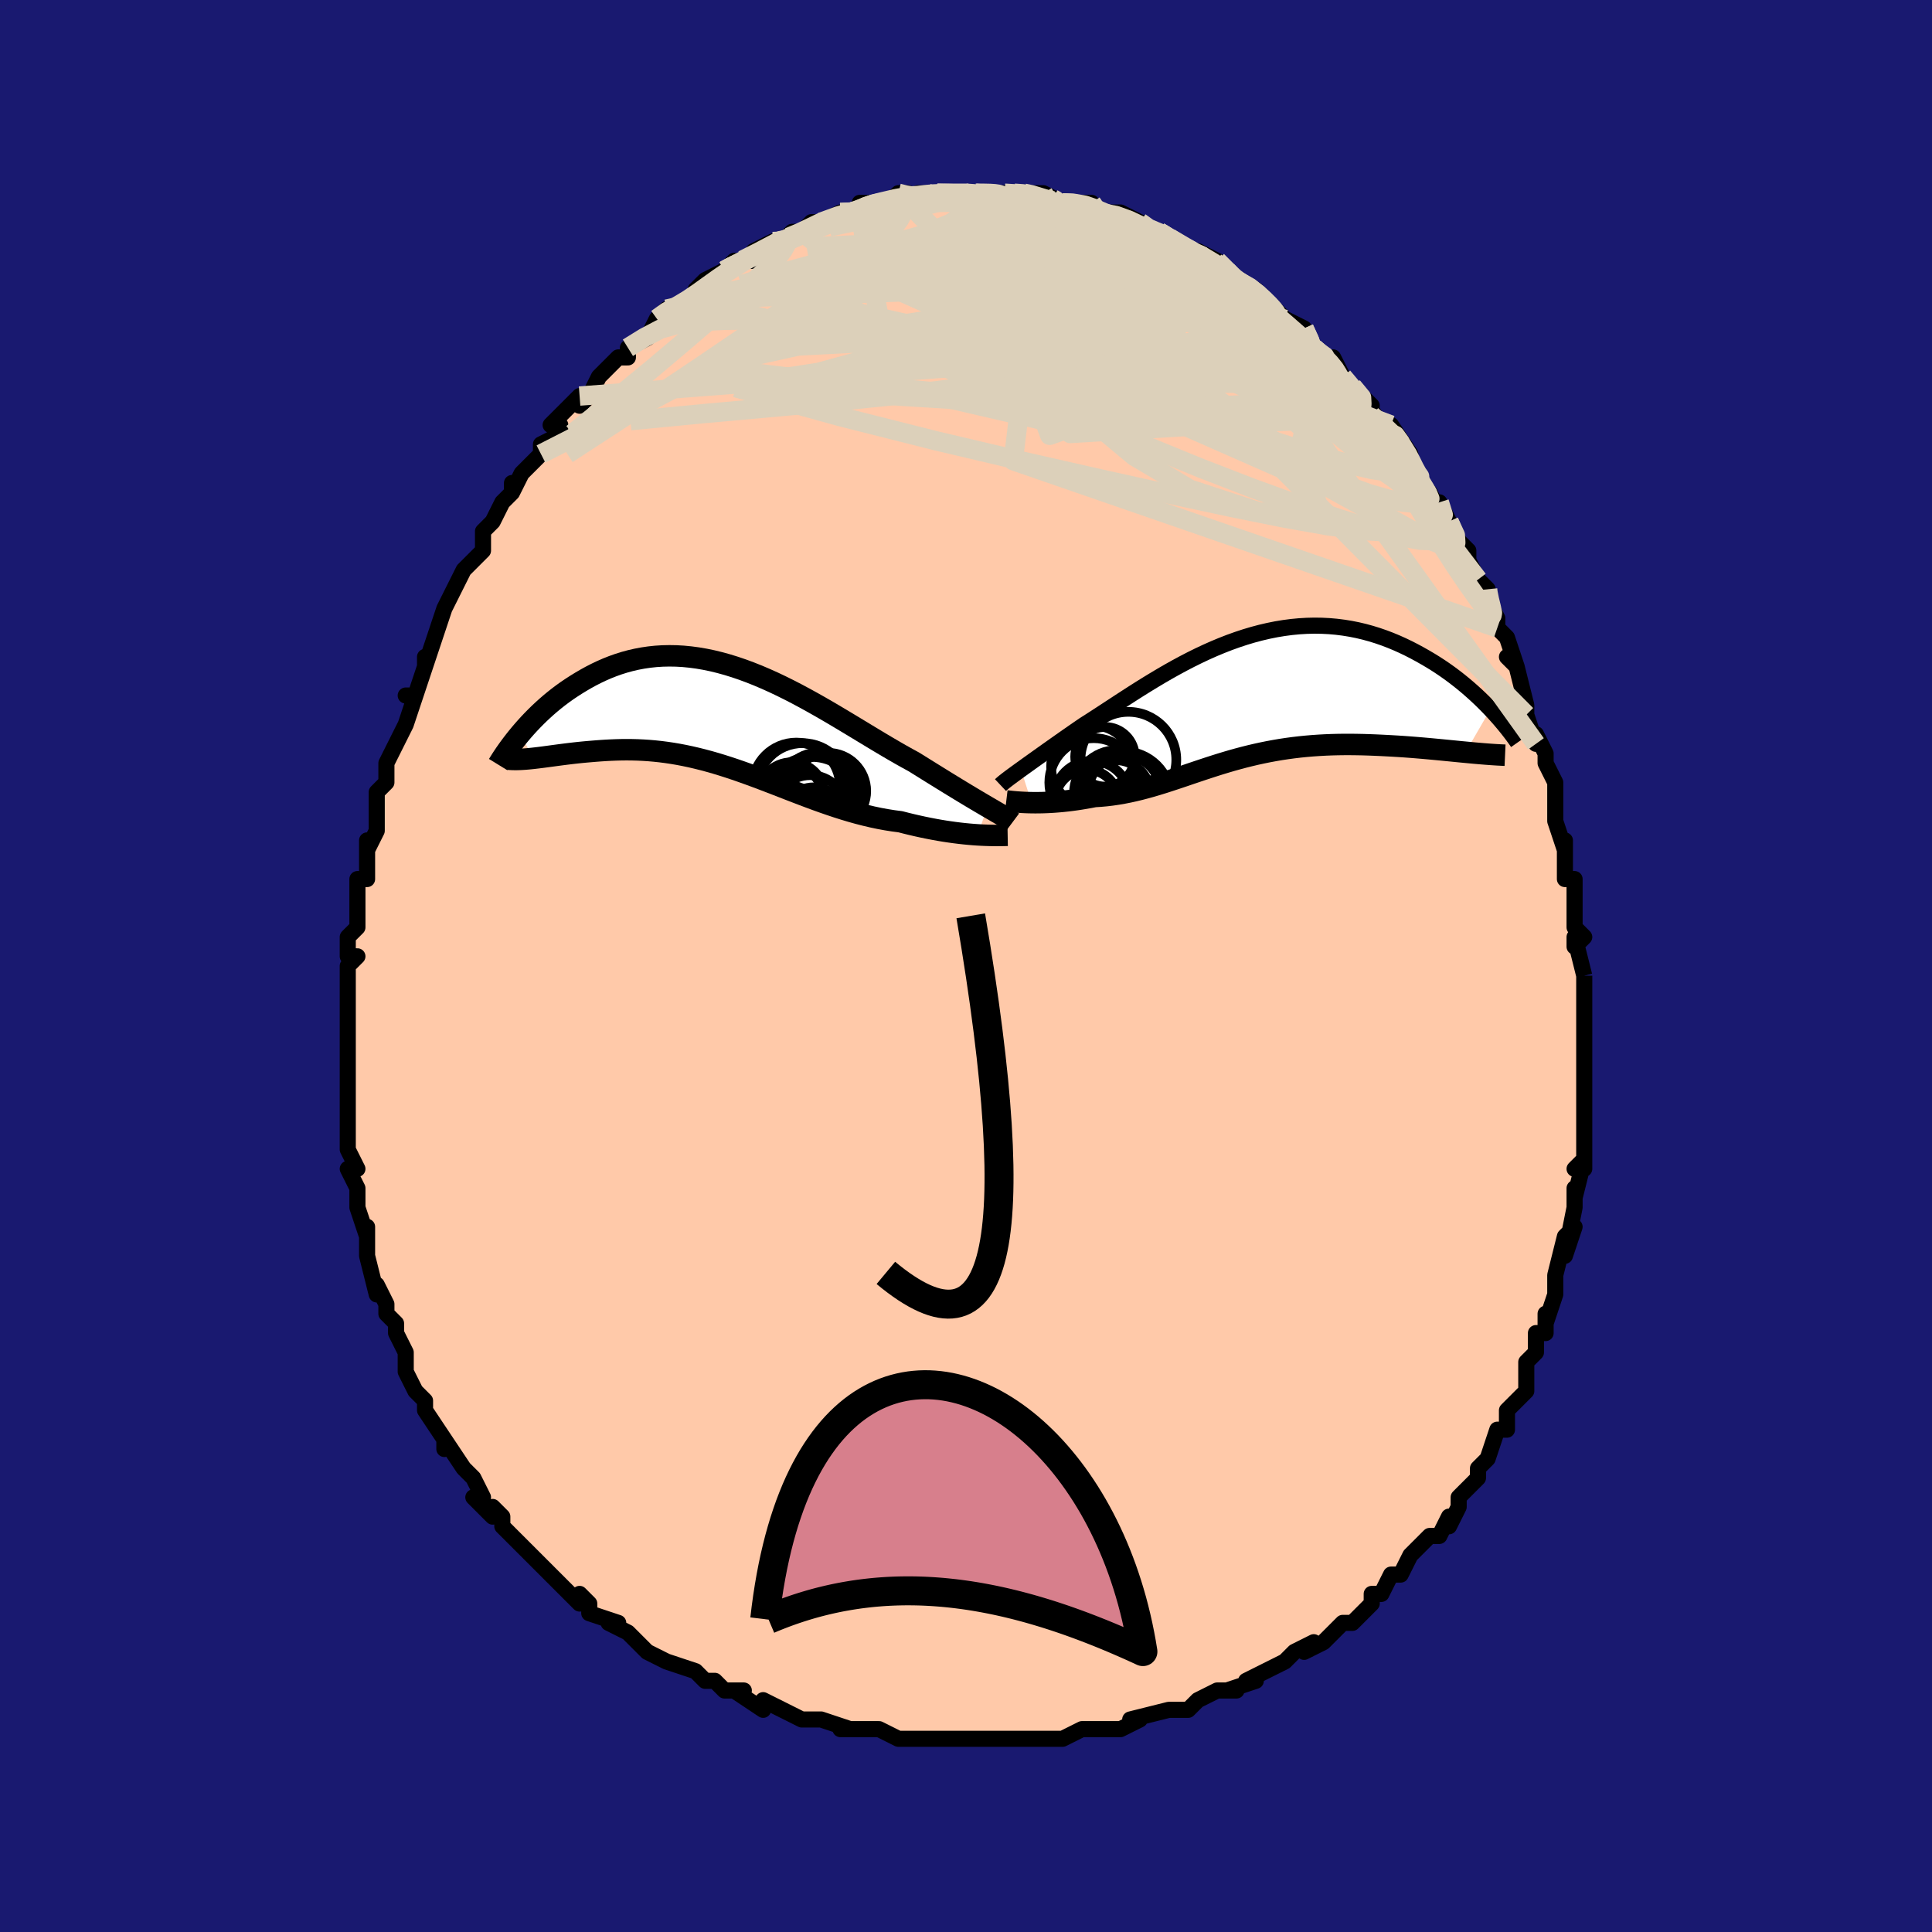 <svg viewBox="-100 -100 200 200" xmlns="http://www.w3.org/2000/svg" width="400" height="400" id="face-svg"><defs><clipPath id="leftEyeClipPath"><polyline points="26.86,9.397,26.469,9.167,26.057,8.925,25.627,8.67,25.178,8.402,24.711,8.122,24.228,7.83,23.729,7.527,23.214,7.212,22.685,6.887,22.142,6.552,21.586,6.208,21.017,5.855,20.437,5.494,19.846,5.125,19.244,4.75,18.568,4.381,17.876,3.994,17.171,3.588,16.453,3.168,15.723,2.734,14.981,2.288,14.229,1.833,13.467,1.372,12.696,0.906,11.918,0.438,11.133,-0.03,10.342,-0.495,9.546,-0.955,8.745,-1.407,7.942,-1.85,7.136,-2.281,6.329,-2.698,5.522,-3.099,4.715,-3.482,3.909,-3.845,3.106,-4.187,2.305,-4.506,1.509,-4.801,0.717,-5.071,-0.069,-5.314,-0.849,-5.53,-1.623,-5.718,-2.388,-5.877,-3.145,-6.007,-3.893,-6.107,-4.631,-6.179,-5.358,-6.221,-6.075,-6.233,-6.78,-6.218,-7.474,-6.174,-8.154,-6.102,-8.822,-6.004,-9.477,-5.88,-10.117,-5.732,-10.744,-5.561,-11.356,-5.368,-11.954,-5.155,-12.537,-4.923,-13.105,-4.674,-13.658,-4.411,-14.196,-4.135,-14.719,-3.847,-15.226,-3.551,-15.719,-3.249,-16.196,-2.942,-16.66,-2.63,-17.111,-2.308,-17.549,-1.979,-17.974,-1.644,-18.386,-1.304,-18.785,-0.959,-19.171,-0.61,-19.544,-0.26,-19.904,0.093,-20.251,0.445,-20.585,0.797,-20.906,1.148,-21.214,1.497,-21.509,1.843,-20.153,4.375,-19.828,4.338,-19.491,4.297,-19.143,4.253,-18.784,4.205,-18.413,4.155,-18.032,4.104,-17.64,4.051,-17.236,3.998,-16.823,3.945,-16.399,3.893,-15.965,3.842,-15.521,3.793,-15.068,3.747,-14.605,3.704,-14.132,3.664,-13.646,3.624,-13.149,3.587,-12.639,3.554,-12.119,3.527,-11.588,3.506,-11.047,3.492,-10.496,3.487,-9.935,3.492,-9.364,3.507,-8.785,3.534,-8.198,3.572,-7.602,3.624,-6.998,3.688,-6.387,3.767,-5.769,3.859,-5.144,3.965,-4.512,4.086,-3.874,4.221,-3.231,4.37,-2.581,4.533,-1.926,4.709,-1.266,4.898,-0.601,5.1,0.069,5.314,0.744,5.539,1.423,5.774,2.106,6.018,2.794,6.27,3.485,6.529,4.18,6.794,4.879,7.063,5.581,7.336,6.286,7.61,6.995,7.884,7.707,8.156,8.421,8.425,9.138,8.69,9.858,8.948,10.58,9.198,11.303,9.439,12.029,9.669,12.755,9.886,13.483,10.089,14.211,10.276,14.939,10.447,15.666,10.6,16.392,10.734,17.115,10.849,17.836,10.943,18.431,11.095,19.021,11.239,19.606,11.374,20.183,11.5,20.754,11.617,21.316,11.725,21.869,11.825,22.412,11.915,22.945,11.995,23.465,12.067,23.972,12.13,24.465,12.185,24.943,12.231,25.404,12.27,25.847,12.301"></polyline></clipPath><clipPath id="rightEyeClipPath"><polyline points="-23.635,7.625,-23.313,7.393,-22.972,7.148,-22.613,6.891,-22.238,6.623,-21.845,6.343,-21.436,6.052,-21.012,5.75,-20.572,5.439,-20.118,5.117,-19.649,4.787,-19.166,4.448,-18.67,4.102,-18.161,3.748,-17.639,3.388,-17.105,3.022,-16.528,2.655,-15.932,2.271,-15.319,1.872,-14.689,1.46,-14.042,1.036,-13.38,0.603,-12.702,0.163,-12.009,-0.283,-11.303,-0.731,-10.583,-1.179,-9.851,-1.625,-9.108,-2.068,-8.355,-2.504,-7.591,-2.931,-6.819,-3.348,-6.039,-3.752,-5.252,-4.142,-4.458,-4.515,-3.66,-4.87,-2.858,-5.204,-2.053,-5.518,-1.245,-5.808,-0.437,-6.075,0.372,-6.316,1.18,-6.531,1.986,-6.719,2.789,-6.88,3.589,-7.012,4.385,-7.116,5.175,-7.191,5.958,-7.238,6.735,-7.256,7.504,-7.245,8.264,-7.207,9.014,-7.141,9.755,-7.048,10.485,-6.93,11.203,-6.787,11.909,-6.62,12.602,-6.43,13.282,-6.22,13.949,-5.989,14.601,-5.741,15.239,-5.476,15.863,-5.197,16.471,-4.905,17.064,-4.602,17.641,-4.29,18.203,-3.972,18.75,-3.65,19.282,-3.321,19.801,-2.984,20.307,-2.639,20.8,-2.287,21.279,-1.929,21.744,-1.567,22.196,-1.201,22.633,-0.833,23.057,-0.462,23.467,-0.091,23.864,0.281,24.246,0.652,24.614,1.022,24.969,1.389,22.392,5.849,21.917,5.804,21.432,5.756,20.935,5.707,20.427,5.657,19.91,5.607,19.382,5.556,18.845,5.506,18.298,5.456,17.743,5.408,17.181,5.361,16.61,5.316,16.032,5.274,15.448,5.235,14.858,5.2,14.26,5.167,13.651,5.136,13.033,5.108,12.407,5.084,11.774,5.064,11.134,5.051,10.489,5.044,9.84,5.044,9.187,5.052,8.531,5.069,7.874,5.095,7.215,5.131,6.556,5.176,5.897,5.232,5.24,5.298,4.584,5.375,3.93,5.463,3.278,5.561,2.63,5.671,1.985,5.79,1.344,5.92,0.707,6.059,0.074,6.208,-0.555,6.365,-1.18,6.531,-1.8,6.704,-2.415,6.884,-3.027,7.07,-3.634,7.261,-4.237,7.456,-4.837,7.654,-5.434,7.854,-6.027,8.054,-6.617,8.255,-7.206,8.454,-7.792,8.649,-8.377,8.841,-8.961,9.028,-9.544,9.208,-10.127,9.38,-10.711,9.543,-11.295,9.696,-11.88,9.838,-12.466,9.967,-13.054,10.083,-13.643,10.184,-14.234,10.271,-14.827,10.341,-15.422,10.395,-16.017,10.433,-16.495,10.525,-16.969,10.609,-17.44,10.687,-17.905,10.758,-18.366,10.821,-18.82,10.877,-19.269,10.925,-19.71,10.966,-20.144,11,-20.569,11.028,-20.985,11.048,-21.39,11.062,-21.784,11.07,-22.166,11.072,-22.533,11.069"></polyline></clipPath><filter id="fuzzy"><feTurbulence id="turbulence" baseFrequency="0.05" numOctaves="3" type="noise" result="noise"></feTurbulence><feDisplacementMap in="SourceGraphic" in2="noise" scale="2"></feDisplacementMap></filter><linearGradient id="rainbowGradient" x1="0%" y1="0%" x2="100%" y2="0%"><stop offset="0%" style="stop-color: rgb(167, 133, 106);  stop-opacity: 1"></stop><stop offset="50%" style="stop-color: rgb(233, 236, 239);  stop-opacity: 1"></stop><stop offset="100%" style="stop-color: rgb(165, 42, 42);  stop-opacity: 1"></stop></linearGradient></defs><title>That&#39;s an ugly face</title><desc>CREATED BY XUAN TANG, MORE INFO AT TXSTC55.GITHUB.IO</desc><rect x="-100" y="-100" width="100%" height="100%" opacity="1" fill="rgb(25, 25, 112)"></rect><polyline id="faceContour" points="64,1,64,1,64,1,64,4,64,6,64,7,64,10,64,9,64,10,64,12,64,14,64,14,64,14,64,15,64,16,64,21,63,21,64,20,63,24,63,23,63,25,63,25,62,30,63,27,62,28,61,32,61,34,61,34,60,37,60,36,60,38,60,38,59,38,59,40,58,41,58,43,58,44,57,45,56,46,56,47,56,48,55,48,54,51,54,51,53,52,53,53,52,54,51,55,51,56,50,58,50,57,49,59,48,59,47,60,46,61,45,63,45,63,44,63,43,65,43,65,42,65,42,66,40,68,39,68,38,69,37,70,35,71,36,70,34,71,33,72,33,72,31,73,31,73,29,74,30,74,27,75,28,75,26,75,24,76,24,76,23,77,22,77,21,77,17,78,18,78,18,78,16,79,16,79,15,79,13,79,12,79,10,80,10,80,9,80,7,80,6,80,5,80,2,80,3,80,2,80,-1,80,-1,80,-2,80,-3,80,-5,80,-6,80,-7,80,-9,79,-10,79,-11,79,-13,79,-12,79,-15,78,-15,78,-17,78,-17,78,-17,78,-19,77,-21,76,-21,77,-24,75,-23,75,-25,75,-25,75,-26,74,-27,74,-28,73,-31,72,-31,72,-31,72,-33,71,-34,70,-35,69,-37,68,-37,68,-36,68,-39,67,-39,66,-40,65,-40,66,-42,64,-43,63,-44,62,-45,61,-45,61,-46,60,-46,60,-48,58,-48,57,-49,56,-49,57,-51,55,-50,55,-51,53,-52,52,-52,52,-54,49,-54,50,-54,49,-56,46,-56,46,-56,45,-57,44,-57,44,-57,44,-58,42,-58,40,-59,38,-59,38,-59,37,-60,36,-60,35,-61,33,-61,34,-62,30,-62,30,-62,28,-62,27,-62,28,-63,25,-63,24,-63,23,-64,21,-63,21,-64,19,-64,17,-64,17,-64,16,-64,13,-64,13,-64,11,-64,10,-64,10,-64,9,-64,7,-64,5,-64,5,-64,2,-64,2,-64,0,-63,-1,-64,-1,-64,-3,-63,-4,-63,-4,-63,-7,-63,-9,-62,-9,-62,-10,-62,-12,-62,-13,-62,-12,-61,-14,-61,-18,-61,-18,-60,-19,-60,-20,-60,-20,-60,-21,-59,-23,-59,-23,-58,-25,-57,-28,-58,-28,-57,-28,-56,-31,-56,-32,-56,-32,-56,-31,-55,-34,-55,-34,-54,-37,-54,-37,-52,-41,-52,-41,-52,-41,-51,-42,-51,-42,-50,-43,-50,-45,-49,-46,-48,-48,-47,-49,-47,-50,-47,-49,-46,-51,-45,-52,-44,-53,-44,-54,-42,-55,-42,-56,-43,-56,-40,-59,-40,-58,-39,-59,-38,-61,-38,-61,-37,-62,-36,-63,-35,-63,-35,-64,-35,-64,-33,-65,-32,-67,-32,-67,-31,-68,-30,-68,-29,-69,-28,-69,-28,-70,-27,-71,-25,-72,-25,-72,-25,-72,-24,-73,-22,-73,-22,-74,-20,-75,-19,-75,-19,-75,-18,-76,-17,-76,-17,-76,-16,-77,-15,-77,-13,-78,-11,-78,-11,-78,-11,-79,-10,-79,-8,-79,-8,-79,-7,-80,-6,-80,-6,-79,-5,-80,-4,-80,-4,-80,-3,-80,0,-80,0,-80,1,-80,2,-80,3,-80,3,-80,4,-80,5,-80,6,-80,6,-80,8,-80,10,-79,10,-79,11,-79,13,-79,13,-79,13,-78,14,-78,16,-78,16,-78,18,-77,19,-76,20,-76,20,-76,20,-76,22,-75,21,-75,23,-74,24,-74,26,-73,27,-72,28,-71,28,-71,28,-71,28,-71,30,-70,30,-70,32,-68,32,-68,33,-67,33,-67,35,-66,36,-64,36,-64,36,-64,38,-62,38,-63,39,-61,40,-60,42,-58,41,-59,43,-56,42,-57,44,-55,44,-56,46,-53,46,-53,46,-52,46,-52,47,-50,48,-49,49,-47,49,-48,50,-46,50,-46,51,-44,52,-43,52,-42,53,-40,54,-39,54,-39,54,-38,55,-36,55,-35,56,-34,57,-31,56,-32,56,-32,57,-31,58,-27,58,-26,59,-23,59,-24,60,-22,60,-21,61,-19,61,-18,61,-18,61,-16,61,-15,61,-15,62,-12,62,-13,62,-9,63,-9,63,-8,63,-6,63,-4,64,-3,63,-2,63,-3,64,1,64,1" fill="#ffc9a9" stroke="black" stroke-width="1.667" stroke-linejoin="round" filter="url(#fuzzy)"></polyline><g transform="translate(29.325 -27.977)"><polyline id="rightCountour" points="-23.635,7.625,-23.313,7.393,-22.972,7.148,-22.613,6.891,-22.238,6.623,-21.845,6.343,-21.436,6.052,-21.012,5.75,-20.572,5.439,-20.118,5.117,-19.649,4.787,-19.166,4.448,-18.67,4.102,-18.161,3.748,-17.639,3.388,-17.105,3.022,-16.528,2.655,-15.932,2.271,-15.319,1.872,-14.689,1.46,-14.042,1.036,-13.38,0.603,-12.702,0.163,-12.009,-0.283,-11.303,-0.731,-10.583,-1.179,-9.851,-1.625,-9.108,-2.068,-8.355,-2.504,-7.591,-2.931,-6.819,-3.348,-6.039,-3.752,-5.252,-4.142,-4.458,-4.515,-3.66,-4.87,-2.858,-5.204,-2.053,-5.518,-1.245,-5.808,-0.437,-6.075,0.372,-6.316,1.18,-6.531,1.986,-6.719,2.789,-6.88,3.589,-7.012,4.385,-7.116,5.175,-7.191,5.958,-7.238,6.735,-7.256,7.504,-7.245,8.264,-7.207,9.014,-7.141,9.755,-7.048,10.485,-6.93,11.203,-6.787,11.909,-6.62,12.602,-6.43,13.282,-6.22,13.949,-5.989,14.601,-5.741,15.239,-5.476,15.863,-5.197,16.471,-4.905,17.064,-4.602,17.641,-4.29,18.203,-3.972,18.75,-3.65,19.282,-3.321,19.801,-2.984,20.307,-2.639,20.8,-2.287,21.279,-1.929,21.744,-1.567,22.196,-1.201,22.633,-0.833,23.057,-0.462,23.467,-0.091,23.864,0.281,24.246,0.652,24.614,1.022,24.969,1.389,22.392,5.849,21.917,5.804,21.432,5.756,20.935,5.707,20.427,5.657,19.91,5.607,19.382,5.556,18.845,5.506,18.298,5.456,17.743,5.408,17.181,5.361,16.61,5.316,16.032,5.274,15.448,5.235,14.858,5.2,14.26,5.167,13.651,5.136,13.033,5.108,12.407,5.084,11.774,5.064,11.134,5.051,10.489,5.044,9.84,5.044,9.187,5.052,8.531,5.069,7.874,5.095,7.215,5.131,6.556,5.176,5.897,5.232,5.24,5.298,4.584,5.375,3.93,5.463,3.278,5.561,2.63,5.671,1.985,5.79,1.344,5.92,0.707,6.059,0.074,6.208,-0.555,6.365,-1.18,6.531,-1.8,6.704,-2.415,6.884,-3.027,7.07,-3.634,7.261,-4.237,7.456,-4.837,7.654,-5.434,7.854,-6.027,8.054,-6.617,8.255,-7.206,8.454,-7.792,8.649,-8.377,8.841,-8.961,9.028,-9.544,9.208,-10.127,9.38,-10.711,9.543,-11.295,9.696,-11.88,9.838,-12.466,9.967,-13.054,10.083,-13.643,10.184,-14.234,10.271,-14.827,10.341,-15.422,10.395,-16.017,10.433,-16.495,10.525,-16.969,10.609,-17.44,10.687,-17.905,10.758,-18.366,10.821,-18.82,10.877,-19.269,10.925,-19.71,10.966,-20.144,11,-20.569,11.028,-20.985,11.048,-21.39,11.062,-21.784,11.07,-22.166,11.072,-22.533,11.069" fill="white" stroke="white" stroke-width="0" stroke-linejoin="round" filter="url(#fuzzy)"></polyline></g><g transform="translate(-24.636 -25.877)"><polyline id="leftCountour" points="26.86,9.397,26.469,9.167,26.057,8.925,25.627,8.67,25.178,8.402,24.711,8.122,24.228,7.83,23.729,7.527,23.214,7.212,22.685,6.887,22.142,6.552,21.586,6.208,21.017,5.855,20.437,5.494,19.846,5.125,19.244,4.75,18.568,4.381,17.876,3.994,17.171,3.588,16.453,3.168,15.723,2.734,14.981,2.288,14.229,1.833,13.467,1.372,12.696,0.906,11.918,0.438,11.133,-0.03,10.342,-0.495,9.546,-0.955,8.745,-1.407,7.942,-1.85,7.136,-2.281,6.329,-2.698,5.522,-3.099,4.715,-3.482,3.909,-3.845,3.106,-4.187,2.305,-4.506,1.509,-4.801,0.717,-5.071,-0.069,-5.314,-0.849,-5.53,-1.623,-5.718,-2.388,-5.877,-3.145,-6.007,-3.893,-6.107,-4.631,-6.179,-5.358,-6.221,-6.075,-6.233,-6.78,-6.218,-7.474,-6.174,-8.154,-6.102,-8.822,-6.004,-9.477,-5.88,-10.117,-5.732,-10.744,-5.561,-11.356,-5.368,-11.954,-5.155,-12.537,-4.923,-13.105,-4.674,-13.658,-4.411,-14.196,-4.135,-14.719,-3.847,-15.226,-3.551,-15.719,-3.249,-16.196,-2.942,-16.66,-2.63,-17.111,-2.308,-17.549,-1.979,-17.974,-1.644,-18.386,-1.304,-18.785,-0.959,-19.171,-0.61,-19.544,-0.26,-19.904,0.093,-20.251,0.445,-20.585,0.797,-20.906,1.148,-21.214,1.497,-21.509,1.843,-20.153,4.375,-19.828,4.338,-19.491,4.297,-19.143,4.253,-18.784,4.205,-18.413,4.155,-18.032,4.104,-17.64,4.051,-17.236,3.998,-16.823,3.945,-16.399,3.893,-15.965,3.842,-15.521,3.793,-15.068,3.747,-14.605,3.704,-14.132,3.664,-13.646,3.624,-13.149,3.587,-12.639,3.554,-12.119,3.527,-11.588,3.506,-11.047,3.492,-10.496,3.487,-9.935,3.492,-9.364,3.507,-8.785,3.534,-8.198,3.572,-7.602,3.624,-6.998,3.688,-6.387,3.767,-5.769,3.859,-5.144,3.965,-4.512,4.086,-3.874,4.221,-3.231,4.37,-2.581,4.533,-1.926,4.709,-1.266,4.898,-0.601,5.1,0.069,5.314,0.744,5.539,1.423,5.774,2.106,6.018,2.794,6.27,3.485,6.529,4.18,6.794,4.879,7.063,5.581,7.336,6.286,7.61,6.995,7.884,7.707,8.156,8.421,8.425,9.138,8.69,9.858,8.948,10.58,9.198,11.303,9.439,12.029,9.669,12.755,9.886,13.483,10.089,14.211,10.276,14.939,10.447,15.666,10.6,16.392,10.734,17.115,10.849,17.836,10.943,18.431,11.095,19.021,11.239,19.606,11.374,20.183,11.5,20.754,11.617,21.316,11.725,21.869,11.825,22.412,11.915,22.945,11.995,23.465,12.067,23.972,12.13,24.465,12.185,24.943,12.231,25.404,12.27,25.847,12.301" fill="white" stroke="white" stroke-width="0" stroke-linejoin="round" filter="url(#fuzzy)"></polyline></g><g transform="translate(29.325 -27.977)"><polyline id="rightUpper" points="-25.752,9.251,-25.638,9.144,-25.502,9.025,-25.343,8.894,-25.161,8.751,-24.958,8.595,-24.734,8.427,-24.489,8.245,-24.224,8.051,-23.939,7.844,-23.635,7.625,-23.313,7.393,-22.972,7.148,-22.613,6.891,-22.238,6.623,-21.845,6.343,-21.436,6.052,-21.012,5.75,-20.572,5.439,-20.118,5.117,-19.649,4.787,-19.166,4.448,-18.67,4.102,-18.161,3.748,-17.639,3.388,-17.105,3.022,-16.528,2.655,-15.932,2.271,-15.319,1.872,-14.689,1.46,-14.042,1.036,-13.38,0.603,-12.702,0.163,-12.009,-0.283,-11.303,-0.731,-10.583,-1.179,-9.851,-1.625,-9.108,-2.068,-8.355,-2.504,-7.591,-2.931,-6.819,-3.348,-6.039,-3.752,-5.252,-4.142,-4.458,-4.515,-3.66,-4.87,-2.858,-5.204,-2.053,-5.518,-1.245,-5.808,-0.437,-6.075,0.372,-6.316,1.18,-6.531,1.986,-6.719,2.789,-6.88,3.589,-7.012,4.385,-7.116,5.175,-7.191,5.958,-7.238,6.735,-7.256,7.504,-7.245,8.264,-7.207,9.014,-7.141,9.755,-7.048,10.485,-6.93,11.203,-6.787,11.909,-6.62,12.602,-6.43,13.282,-6.22,13.949,-5.989,14.601,-5.741,15.239,-5.476,15.863,-5.197,16.471,-4.905,17.064,-4.602,17.641,-4.29,18.203,-3.972,18.75,-3.65,19.282,-3.321,19.801,-2.984,20.307,-2.639,20.8,-2.287,21.279,-1.929,21.744,-1.567,22.196,-1.201,22.633,-0.833,23.057,-0.462,23.467,-0.091,23.864,0.281,24.246,0.652,24.614,1.022,24.969,1.389,25.31,1.754,25.637,2.116,25.951,2.473,26.251,2.826,26.539,3.174,26.813,3.517,27.074,3.854,27.323,4.186,27.56,4.512,27.785,4.832" fill="none" stroke="black" stroke-width="1.667" stroke-linejoin="round" filter="url(#fuzzy)"></polyline><polyline id="rightLower" points="-25.154,10.888,-25.003,10.906,-24.822,10.926,-24.614,10.948,-24.38,10.971,-24.123,10.993,-23.843,11.014,-23.542,11.033,-23.223,11.049,-22.886,11.061,-22.533,11.069,-22.166,11.072,-21.784,11.07,-21.39,11.062,-20.985,11.048,-20.569,11.028,-20.144,11,-19.71,10.966,-19.269,10.925,-18.82,10.877,-18.366,10.821,-17.905,10.758,-17.44,10.687,-16.969,10.609,-16.495,10.525,-16.017,10.433,-15.422,10.395,-14.827,10.341,-14.234,10.271,-13.643,10.184,-13.054,10.083,-12.466,9.967,-11.88,9.838,-11.295,9.696,-10.711,9.543,-10.127,9.38,-9.544,9.208,-8.961,9.028,-8.377,8.841,-7.792,8.649,-7.206,8.454,-6.617,8.255,-6.027,8.054,-5.434,7.854,-4.837,7.654,-4.237,7.456,-3.634,7.261,-3.027,7.07,-2.415,6.884,-1.8,6.704,-1.18,6.531,-0.555,6.365,0.074,6.208,0.707,6.059,1.344,5.92,1.985,5.79,2.63,5.671,3.278,5.561,3.93,5.463,4.584,5.375,5.24,5.298,5.897,5.232,6.556,5.176,7.215,5.131,7.874,5.095,8.531,5.069,9.187,5.052,9.84,5.044,10.489,5.044,11.134,5.051,11.774,5.064,12.407,5.084,13.033,5.108,13.651,5.136,14.26,5.167,14.858,5.2,15.448,5.235,16.032,5.274,16.61,5.316,17.181,5.361,17.743,5.408,18.298,5.456,18.845,5.506,19.382,5.556,19.91,5.607,20.427,5.657,20.935,5.707,21.432,5.756,21.917,5.804,22.392,5.849,22.855,5.893,23.305,5.935,23.744,5.973,24.171,6.009,24.586,6.042,24.988,6.072,25.379,6.098,25.757,6.121,26.123,6.14,26.478,6.156" fill="none" stroke="black" stroke-width="2.222" stroke-linejoin="round" filter="url(#fuzzy)"></polyline><!--[--><circle r="4.593" cx="-16.107" cy="8.984" stroke="black" fill="none" stroke-width="1" filter="url(#fuzzy)" clip-path="url(#rightEyeClipPath)"></circle><circle r="4.284" cx="-16.231" cy="7.347" stroke="black" fill="none" stroke-width="1" filter="url(#fuzzy)" clip-path="url(#rightEyeClipPath)"></circle><circle r="4.486" cx="-13.661" cy="10.112" stroke="black" fill="none" stroke-width="1" filter="url(#fuzzy)" clip-path="url(#rightEyeClipPath)"></circle><circle r="3.288" cx="-16.823" cy="10.941" stroke="black" fill="none" stroke-width="1" filter="url(#fuzzy)" clip-path="url(#rightEyeClipPath)"></circle><circle r="4.883" cx="-13.014" cy="10.646" stroke="black" fill="none" stroke-width="1" filter="url(#fuzzy)" clip-path="url(#rightEyeClipPath)"></circle><circle r="3.908" cx="-16.298" cy="10.651" stroke="black" fill="none" stroke-width="1" filter="url(#fuzzy)" clip-path="url(#rightEyeClipPath)"></circle><circle r="4.96" cx="-12.516" cy="6.628" stroke="black" fill="none" stroke-width="1" filter="url(#fuzzy)" clip-path="url(#rightEyeClipPath)"></circle><circle r="3.084" cx="-14.939" cy="6.318" stroke="black" fill="none" stroke-width="1" filter="url(#fuzzy)" clip-path="url(#rightEyeClipPath)"></circle><circle r="3.728" cx="-12.915" cy="9.915" stroke="black" fill="none" stroke-width="1" filter="url(#fuzzy)" clip-path="url(#rightEyeClipPath)"></circle><circle r="3.667" cx="-13.859" cy="10.331" stroke="black" fill="none" stroke-width="1" filter="url(#fuzzy)" clip-path="url(#rightEyeClipPath)"></circle><!--]--></g><g transform="translate(-24.636 -25.877)"><polyline id="leftUpper" points="29.464,10.984,29.325,10.88,29.156,10.764,28.959,10.637,28.734,10.499,28.483,10.347,28.206,10.183,27.904,10.006,27.578,9.816,27.23,9.613,26.86,9.397,26.469,9.167,26.057,8.925,25.627,8.67,25.178,8.402,24.711,8.122,24.228,7.83,23.729,7.527,23.214,7.212,22.685,6.887,22.142,6.552,21.586,6.208,21.017,5.855,20.437,5.494,19.846,5.125,19.244,4.75,18.568,4.381,17.876,3.994,17.171,3.588,16.453,3.168,15.723,2.734,14.981,2.288,14.229,1.833,13.467,1.372,12.696,0.906,11.918,0.438,11.133,-0.03,10.342,-0.495,9.546,-0.955,8.745,-1.407,7.942,-1.85,7.136,-2.281,6.329,-2.698,5.522,-3.099,4.715,-3.482,3.909,-3.845,3.106,-4.187,2.305,-4.506,1.509,-4.801,0.717,-5.071,-0.069,-5.314,-0.849,-5.53,-1.623,-5.718,-2.388,-5.877,-3.145,-6.007,-3.893,-6.107,-4.631,-6.179,-5.358,-6.221,-6.075,-6.233,-6.78,-6.218,-7.474,-6.174,-8.154,-6.102,-8.822,-6.004,-9.477,-5.88,-10.117,-5.732,-10.744,-5.561,-11.356,-5.368,-11.954,-5.155,-12.537,-4.923,-13.105,-4.674,-13.658,-4.411,-14.196,-4.135,-14.719,-3.847,-15.226,-3.551,-15.719,-3.249,-16.196,-2.942,-16.66,-2.63,-17.111,-2.308,-17.549,-1.979,-17.974,-1.644,-18.386,-1.304,-18.785,-0.959,-19.171,-0.61,-19.544,-0.26,-19.904,0.093,-20.251,0.445,-20.585,0.797,-20.906,1.148,-21.214,1.497,-21.509,1.843,-21.792,2.185,-22.062,2.524,-22.32,2.857,-22.566,3.185,-22.8,3.508,-23.022,3.824,-23.233,4.134,-23.432,4.438,-23.62,4.735,-23.798,5.025" fill="none" stroke="black" stroke-width="2.222" stroke-linejoin="round" filter="url(#fuzzy)"></polyline><polyline id="leftLower" points="28.949,12.348,28.773,12.351,28.562,12.356,28.319,12.36,28.045,12.363,27.741,12.364,27.41,12.361,27.054,12.354,26.673,12.342,26.271,12.325,25.847,12.301,25.404,12.27,24.943,12.231,24.465,12.185,23.972,12.13,23.465,12.067,22.945,11.995,22.412,11.915,21.869,11.825,21.316,11.725,20.754,11.617,20.183,11.5,19.606,11.374,19.021,11.239,18.431,11.095,17.836,10.943,17.115,10.849,16.392,10.734,15.666,10.6,14.939,10.447,14.211,10.276,13.483,10.089,12.755,9.886,12.029,9.669,11.303,9.439,10.58,9.198,9.858,8.948,9.138,8.69,8.421,8.425,7.707,8.156,6.995,7.884,6.286,7.61,5.581,7.336,4.879,7.063,4.18,6.794,3.485,6.529,2.794,6.27,2.106,6.018,1.423,5.774,0.744,5.539,0.069,5.314,-0.601,5.1,-1.266,4.898,-1.926,4.709,-2.581,4.533,-3.231,4.37,-3.874,4.221,-4.512,4.086,-5.144,3.965,-5.769,3.859,-6.387,3.767,-6.998,3.688,-7.602,3.624,-8.198,3.572,-8.785,3.534,-9.364,3.507,-9.935,3.492,-10.496,3.487,-11.047,3.492,-11.588,3.506,-12.119,3.527,-12.639,3.554,-13.149,3.587,-13.646,3.624,-14.132,3.664,-14.605,3.704,-15.068,3.747,-15.521,3.793,-15.965,3.842,-16.399,3.893,-16.823,3.945,-17.236,3.998,-17.64,4.051,-18.032,4.104,-18.413,4.155,-18.784,4.205,-19.143,4.253,-19.491,4.297,-19.828,4.338,-20.153,4.375,-20.466,4.409,-20.768,4.437,-21.058,4.46,-21.336,4.478,-21.604,4.491,-21.859,4.498,-22.103,4.498,-22.337,4.493,-22.559,4.482,-22.77,4.465" fill="none" stroke="black" stroke-width="2.222" stroke-linejoin="round" filter="url(#fuzzy)"></polyline><!--[--><circle r="4.975" cx="8.682" cy="9.212" stroke="black" fill="none" stroke-width="1" filter="url(#fuzzy)" clip-path="url(#leftEyeClipPath)"></circle><circle r="3.401" cx="6.576" cy="8.191" stroke="black" fill="none" stroke-width="1" filter="url(#fuzzy)" clip-path="url(#leftEyeClipPath)"></circle><circle r="4.212" cx="9.466" cy="7.982" stroke="black" fill="none" stroke-width="1" filter="url(#fuzzy)" clip-path="url(#leftEyeClipPath)"></circle><circle r="4.751" cx="7.712" cy="7.559" stroke="black" fill="none" stroke-width="1" filter="url(#fuzzy)" clip-path="url(#leftEyeClipPath)"></circle><circle r="3.256" cx="8.873" cy="10.637" stroke="black" fill="none" stroke-width="1" filter="url(#fuzzy)" clip-path="url(#leftEyeClipPath)"></circle><circle r="3.717" cx="8.506" cy="9.838" stroke="black" fill="none" stroke-width="1" filter="url(#fuzzy)" clip-path="url(#leftEyeClipPath)"></circle><circle r="4.526" cx="7.071" cy="7.274" stroke="black" fill="none" stroke-width="1" filter="url(#fuzzy)" clip-path="url(#leftEyeClipPath)"></circle><circle r="3.952" cx="10.353" cy="7.764" stroke="black" fill="none" stroke-width="1" filter="url(#fuzzy)" clip-path="url(#leftEyeClipPath)"></circle><circle r="3.502" cx="9.85" cy="7.529" stroke="black" fill="none" stroke-width="1" filter="url(#fuzzy)" clip-path="url(#leftEyeClipPath)"></circle><circle r="3.206" cx="6.674" cy="8.459" stroke="black" fill="none" stroke-width="1" filter="url(#fuzzy)" clip-path="url(#leftEyeClipPath)"></circle><!--]--></g><g id="hairs"><!--[--><polyline points="27,-72,27.545,-71.413,27.596,-71.248,27.441,-71.237,27.184,-71.247,26.791,-71.243,26.157,-71.259,25.17,-71.362,23.754,-71.621,21.869,-72.082,19.496,-72.754,16.593,-73.64,13.081,-74.764,8.847,-76.187,3.7,-77.955" fill="none" stroke="rgb(220, 208, 186)" stroke-width="2" stroke-linejoin="round" filter="url(#fuzzy)"></polyline><polyline points="26,-73,26.87,-72.13,27.449,-71.556,27.807,-71.227,28.107,-70.997,28.444,-70.759,28.817,-70.475,29.168,-70.166,29.425,-69.876,29.531,-69.655,29.442,-69.539,29.127,-69.553,28.55,-69.709,27.685,-70.024,26.519,-70.514,25.062,-71.193,23.337,-72.064,21.342,-73.12,19.021,-74.332,16.289,-75.68,13.175,-77.196" fill="none" stroke="rgb(220, 208, 186)" stroke-width="2" stroke-linejoin="round" filter="url(#fuzzy)"></polyline><polyline points="42,-57,43.389,-55.774,44.378,-54.834,45.152,-53.866,45.704,-52.974,46.097,-52.206,46.42,-51.551,46.711,-51.024,46.925,-50.696,46.96,-50.668,46.722,-51.002,46.175,-51.704,45.342,-52.766,44.27,-54.234,43.019,-56.161" fill="none" stroke="rgb(220, 208, 186)" stroke-width="2" stroke-linejoin="round" filter="url(#fuzzy)"></polyline><polyline points="-11,-78,-10.885,-78.247,-10.392,-78.604,-9.604,-78.88,-8.733,-79.097,-7.939,-79.283,-7.297,-79.431,-6.838,-79.518,-6.58,-79.54,-6.533,-79.504,-6.699,-79.412,-7.083,-79.248,-7.725,-78.991,-8.768,-78.634,-10.457,-78.168,-12.962,-77.576" fill="none" stroke="rgb(220, 208, 186)" stroke-width="2" stroke-linejoin="round" filter="url(#fuzzy)"></polyline><polyline points="46,-52,46.866,-50.462,47.482,-49.453,47.772,-48.894,47.753,-48.676,47.467,-48.69,46.94,-48.886,46.165,-49.277,45.109,-49.914,43.718,-50.87,41.932,-52.217,39.698,-54.003,36.985,-56.236,33.797,-58.892,30.174,-61.957,26.178,-65.464,21.838,-69.476,16.998,-73.994" fill="none" stroke="rgb(220, 208, 186)" stroke-width="2" stroke-linejoin="round" filter="url(#fuzzy)"></polyline><polyline points="1,-80,1.856,-79.996,2.476,-79.982,2.954,-79.952,3.348,-79.895,3.662,-79.796,3.882,-79.635,3.987,-79.402,3.936,-79.099,3.666,-78.737,3.11,-78.331,2.208,-77.882,0.921,-77.378,-0.767,-76.806,-2.84,-76.162,-5.265,-75.458,-8.017,-74.705,-11.116,-73.892,-14.643,-72.968,-18.707,-71.862,-23.286,-70.53" fill="none" stroke="rgb(220, 208, 186)" stroke-width="2" stroke-linejoin="round" filter="url(#fuzzy)"></polyline><polyline points="28,-71,28.432,-70.725,29.032,-70.178,29.429,-69.51,29.539,-68.811,29.351,-68.127,28.877,-67.459,28.121,-66.793,27.065,-66.124,25.684,-65.459,23.959,-64.804,21.889,-64.158,19.478,-63.508,16.724,-62.847,13.614,-62.171,10.12,-61.492,6.206,-60.824,1.84,-60.18,-2.996,-59.561,-8.303,-58.962,-14.092,-58.375,-20.4,-57.792,-27.29,-57.171,-34.736,-56.451" fill="none" stroke="rgb(220, 208, 186)" stroke-width="2" stroke-linejoin="round" filter="url(#fuzzy)"></polyline><polyline points="50,-46,50.097,-45.551,50.047,-44.845,49.567,-44.291,48.555,-44.014,46.96,-44.078,44.747,-44.506,41.904,-45.281,38.439,-46.368,34.362,-47.755,29.656,-49.463,24.274,-51.545,18.147,-54.049,11.21,-56.987,3.441,-60.305,-5.154,-63.913,-14.618,-67.79" fill="none" stroke="rgb(220, 208, 186)" stroke-width="2" stroke-linejoin="round" filter="url(#fuzzy)"></polyline><polyline points="50,-46,50.66,-44.594,50.706,-43.824,50.185,-43.504,49.104,-43.653,47.41,-44.31,45.053,-45.461,42.014,-47.064,38.299,-49.103,33.915,-51.612,28.849,-54.66,23.06,-58.334,16.508,-62.715,9.183,-67.802,1.063,-73.385" fill="none" stroke="rgb(220, 208, 186)" stroke-width="2" stroke-linejoin="round" filter="url(#fuzzy)"></polyline><polyline points="-13,-78,-11.659,-78.056,-10.788,-78.253,-9.832,-78.479,-8.676,-78.667,-7.382,-78.811,-6.03,-78.92,-4.664,-78.996,-3.293,-79.037,-1.914,-79.051,-0.523,-79.049,0.877,-79.045,2.268,-79.045,3.621,-79.053,4.894,-79.066,6.048,-79.084,7.054,-79.106,7.896,-79.135,8.563,-79.173,9.03,-79.21,9.265,-79.235,9.26,-79.271,8.979,-79.429" fill="none" stroke="rgb(220, 208, 186)" stroke-width="2" stroke-linejoin="round" filter="url(#fuzzy)"></polyline><polyline points="36,-64,36.115,-63.89,36.544,-63.512,37.108,-63,37.669,-62.418,38.157,-61.809,38.511,-61.24,38.678,-60.782,38.63,-60.481,38.365,-60.354,37.894,-60.398,37.224,-60.601,36.342,-60.955,35.218,-61.459,33.815,-62.12,32.107,-62.951,30.086,-63.966,27.75,-65.178,25.1,-66.604,22.136,-68.261,18.854,-70.154,15.252,-72.277,11.334,-74.615,7.165,-77.175" fill="none" stroke="rgb(220, 208, 186)" stroke-width="2" stroke-linejoin="round" filter="url(#fuzzy)"></polyline><polyline points="-20,-75,-19.357,-75.025,-18.958,-75.13,-18.669,-75.206,-18.515,-75.169,-18.502,-74.992,-18.628,-74.651,-18.933,-74.112,-19.513,-73.332,-20.484,-72.276,-21.922,-70.913,-23.839,-69.219,-26.206,-67.172,-29.018,-64.755,-32.333,-61.955,-36.226,-58.754,-40.748,-55.117" fill="none" stroke="rgb(220, 208, 186)" stroke-width="2" stroke-linejoin="round" filter="url(#fuzzy)"></polyline><polyline points="47,-50,47.747,-49.015,48.019,-48.379,47.863,-48.063,47.343,-47.92,46.486,-47.896,45.285,-48.013,43.712,-48.326,41.726,-48.896,39.285,-49.775,36.352,-50.988,32.899,-52.534,28.915,-54.396,24.408,-56.556,19.385,-59.018,13.81,-61.817,7.571,-65.002,0.49,-68.609,-7.488,-72.606" fill="none" stroke="rgb(220, 208, 186)" stroke-width="2" stroke-linejoin="round" filter="url(#fuzzy)"></polyline><polyline points="1,-80,1.998,-79.916,3.047,-79.674,4.249,-79.288,5.671,-78.763,7.321,-78.099,9.18,-77.295,11.221,-76.359,13.404,-75.313,15.679,-74.186,17.994,-73.009,20.304,-71.799,22.573,-70.568,24.778,-69.32,26.914,-68.061,28.999,-66.801,31.054,-65.556,33.077,-64.347,35.018,-63.207,36.761,-62.194,38.114,-61.438" fill="none" stroke="rgb(220, 208, 186)" stroke-width="2" stroke-linejoin="round" filter="url(#fuzzy)"></polyline><polyline points="20,-76,20.496,-75.707,21.298,-75.179,22.252,-74.576,23.384,-73.913,24.621,-73.194,25.836,-72.455,26.919,-71.752,27.815,-71.138,28.528,-70.635,29.104,-70.231,29.589,-69.898,30.006,-69.615,30.346,-69.376,30.58,-69.192,30.683,-69.082,30.648,-69.058,30.477,-69.136,30.147,-69.346,29.58,-69.757,28.644,-70.46,27.214,-71.505,25.268,-72.786" fill="none" stroke="rgb(220, 208, 186)" stroke-width="2" stroke-linejoin="round" filter="url(#fuzzy)"></polyline><polyline points="44,-55,44.436,-54.929,44.952,-54.213,45.165,-53.627,45.122,-53.251,44.911,-53.041,44.551,-52.999,43.999,-53.184,43.194,-53.659,42.096,-54.456,40.692,-55.569,38.976,-56.981,36.928,-58.693,34.497,-60.751,31.603,-63.235,28.165,-66.234,24.146,-69.774,19.525,-73.76" fill="none" stroke="rgb(220, 208, 186)" stroke-width="2" stroke-linejoin="round" filter="url(#fuzzy)"></polyline><polyline points="-25,-72,-24.856,-72.088,-24.268,-72.412,-23.293,-72.912,-22.113,-73.51,-20.879,-74.133,-19.694,-74.723,-18.614,-75.249,-17.665,-75.703,-16.848,-76.089,-16.164,-76.415,-15.615,-76.68,-15.21,-76.877,-14.962,-76.991,-14.892,-77.006,-15.039,-76.913,-15.452,-76.706,-16.159,-76.384,-17.135,-75.948,-18.342,-75.444" fill="none" stroke="rgb(220, 208, 186)" stroke-width="2" stroke-linejoin="round" filter="url(#fuzzy)"></polyline><polyline points="40,-60,40.949,-58.854,40.985,-58.189,40.589,-57.644,39.846,-57.216,38.737,-56.891,37.197,-56.641,35.143,-56.464,32.524,-56.371,29.331,-56.373,25.583,-56.475,21.296,-56.685,16.457,-57.023,11.028,-57.506,4.96,-58.13,-1.791,-58.86,-9.254,-59.662,-17.393,-60.572,-26.043,-61.707" fill="none" stroke="rgb(220, 208, 186)" stroke-width="2" stroke-linejoin="round" filter="url(#fuzzy)"></polyline><polyline points="0,-80,0.807,-79.946,1.265,-79.776,1.332,-79.48,1.04,-79.043,0.416,-78.447,-0.541,-77.663,-1.854,-76.66,-3.558,-75.412,-5.708,-73.905,-8.376,-72.14,-11.625,-70.126,-15.491,-67.861,-19.992,-65.329,-25.166,-62.499,-31.066,-59.336,-37.674,-55.829" fill="none" stroke="rgb(220, 208, 186)" stroke-width="2" stroke-linejoin="round" filter="url(#fuzzy)"></polyline><polyline points="-3,-80,-0.927,-79.948,0.536,-79.8,1.978,-79.571,3.521,-79.277,5.158,-78.936,6.878,-78.553,8.687,-78.128,10.591,-77.65,12.584,-77.12,14.624,-76.553,16.62,-75.997,18.425,-75.519,19.868,-75.177,20.83,-74.975,21.273,-74.873" fill="none" stroke="rgb(220, 208, 186)" stroke-width="2" stroke-linejoin="round" filter="url(#fuzzy)"></polyline><polyline points="4,-80,4.995,-79.942,6.114,-79.754,7.483,-79.408,9.074,-78.917,10.776,-78.336,12.495,-77.722,14.177,-77.102,15.795,-76.481,17.342,-75.859,18.83,-75.239,20.274,-74.635,21.669,-74.065,22.974,-73.542,24.128,-73.074,25.085,-72.66,25.849,-72.288,26.504,-71.922,27.195,-71.502" fill="none" stroke="rgb(220, 208, 186)" stroke-width="2" stroke-linejoin="round" filter="url(#fuzzy)"></polyline><polyline points="39,-61,39.873,-59.962,40.141,-59.124,39.763,-58.505,38.86,-58.047,37.499,-57.724,35.673,-57.507,33.329,-57.368,30.395,-57.31,26.82,-57.354,22.584,-57.516,17.703,-57.795,12.196,-58.176,6.051,-58.649,-0.786,-59.219,-8.389,-59.91,-16.758,-60.767,-25.718,-61.847" fill="none" stroke="rgb(220, 208, 186)" stroke-width="2" stroke-linejoin="round" filter="url(#fuzzy)"></polyline><polyline points="20,-76,21.148,-75.31,21.911,-74.809,22.807,-74.322,23.765,-73.821,24.602,-73.336,25.18,-72.926,25.439,-72.648,25.396,-72.523,25.11,-72.534,24.63,-72.642,23.968,-72.814,23.086,-73.046,21.917,-73.367,20.393,-73.823,18.48,-74.448,16.186,-75.239,13.538,-76.17,10.521,-77.237,7.028,-78.494" fill="none" stroke="rgb(220, 208, 186)" stroke-width="2" stroke-linejoin="round" filter="url(#fuzzy)"></polyline><polyline points="-32,-67,-30.995,-67.72,-29.926,-68.309,-28.855,-68.945,-27.789,-69.663,-26.712,-70.438,-25.632,-71.211,-24.579,-71.93,-23.586,-72.57,-22.664,-73.134,-21.808,-73.637,-21.018,-74.09,-20.313,-74.484,-19.736,-74.801,-19.34,-75.014,-19.175,-75.103,-19.287,-75.049,-19.711,-74.833,-20.474,-74.432,-21.596,-73.842,-23.114,-73.08" fill="none" stroke="rgb(220, 208, 186)" stroke-width="2" stroke-linejoin="round" filter="url(#fuzzy)"></polyline><polyline points="6,-80,6.74,-79.851,8.251,-79.387,9.949,-78.75,11.678,-78.04,13.429,-77.273,15.203,-76.43,17.003,-75.509,18.839,-74.531,20.716,-73.531,22.62,-72.531,24.51,-71.535,26.331,-70.542,28.034,-69.565,29.585,-68.643,30.975,-67.835,32.172,-67.223,33.005,-66.94" fill="none" stroke="rgb(220, 208, 186)" stroke-width="2" stroke-linejoin="round" filter="url(#fuzzy)"></polyline><polyline points="28,-71,29.348,-70.257,30.2,-69.581,30.81,-68.946,31.212,-68.415,31.434,-67.981,31.487,-67.619,31.351,-67.327,30.993,-67.128,30.391,-67.046,29.538,-67.092,28.431,-67.258,27.052,-67.533,25.368,-67.916,23.329,-68.426,20.891,-69.093,18.029,-69.952,14.759,-71.022,11.123,-72.303,7.159,-73.795,2.874,-75.53,-1.771,-77.594" fill="none" stroke="rgb(220, 208, 186)" stroke-width="2" stroke-linejoin="round" filter="url(#fuzzy)"></polyline><polyline points="10,-79,11.175,-78.953,12.295,-78.76,13.273,-78.42,14.277,-77.999,15.4,-77.55,16.625,-77.077,17.885,-76.575,19.104,-76.053,20.221,-75.54,21.197,-75.072,22.008,-74.677,22.64,-74.372,23.075,-74.169,23.296,-74.072,23.296,-74.084,23.083,-74.204,22.668,-74.439,22.03,-74.816,21.09,-75.37" fill="none" stroke="rgb(220, 208, 186)" stroke-width="2" stroke-linejoin="round" filter="url(#fuzzy)"></polyline><polyline points="13,-79,13.265,-78.381,13.773,-78.11,14.169,-77.892,14.264,-77.597,13.931,-77.228,13.064,-76.848,11.601,-76.506,9.543,-76.209,6.929,-75.931,3.797,-75.644,0.148,-75.342,-4.058,-75.042,-8.923,-74.774,-14.72,-74.509" fill="none" stroke="rgb(220, 208, 186)" stroke-width="2" stroke-linejoin="round" filter="url(#fuzzy)"></polyline><polyline points="-25,-72,-24.52,-72.286,-23.364,-72.839,-21.908,-73.507,-20.357,-74.223,-18.816,-74.924,-17.343,-75.568,-15.961,-76.152,-14.676,-76.69,-13.486,-77.195,-12.401,-77.665,-11.445,-78.079,-10.67,-78.411,-10.2,-78.657,-10.264,-78.849" fill="none" stroke="rgb(220, 208, 186)" stroke-width="2" stroke-linejoin="round" filter="url(#fuzzy)"></polyline><polyline points="50,-46,50.21,-45.519,50.493,-44.738,50.574,-44.072,50.366,-43.652,49.824,-43.548,48.912,-43.789,47.605,-44.363,45.903,-45.238,43.812,-46.404,41.332,-47.884,38.443,-49.732,35.12,-52.002,31.345,-54.719,27.119,-57.858,22.439,-61.366,17.276,-65.227,11.545,-69.52,5.03,-74.403" fill="none" stroke="rgb(220, 208, 186)" stroke-width="2" stroke-linejoin="round" filter="url(#fuzzy)"></polyline><polyline points="54,-39,54.033,-38.675,54.181,-37.943,54.372,-37.16,54.5,-36.563,54.457,-36.316,54.163,-36.524,53.594,-37.206,52.785,-38.298,51.773,-39.735,50.547,-41.551,49.031,-43.913,47.107,-47.061,44.651,-51.21,41.596,-56.482" fill="none" stroke="rgb(220, 208, 186)" stroke-width="2" stroke-linejoin="round" filter="url(#fuzzy)"></polyline><polyline points="-25,-72,-24.85,-72.085,-24.24,-72.401,-23.232,-72.886,-22.002,-73.466,-20.694,-74.072,-19.401,-74.657,-18.176,-75.195,-17.036,-75.688,-15.975,-76.147,-14.968,-76.584,-13.988,-77.005,-13.021,-77.41,-12.08,-77.791,-11.209,-78.135,-10.468,-78.427,-9.917,-78.653,-9.589,-78.802,-9.487,-78.868,-9.593,-78.848,-9.89,-78.738,-10.398,-78.537,-11.237,-78.237,-12.686,-77.795" fill="none" stroke="rgb(220, 208, 186)" stroke-width="2" stroke-linejoin="round" filter="url(#fuzzy)"></polyline><polyline points="-35,-64,-33.266,-65.072,-31.627,-65.934,-29.759,-66.455,-27.505,-66.724,-24.849,-66.843,-21.825,-66.877,-18.466,-66.857,-14.794,-66.785,-10.838,-66.641,-6.636,-66.401,-2.222,-66.052,2.395,-65.601,7.227,-65.077,12.273,-64.521,17.488,-63.966,22.767,-63.444,27.969,-63.006,33.006,-62.774" fill="none" stroke="rgb(220, 208, 186)" stroke-width="2" stroke-linejoin="round" filter="url(#fuzzy)"></polyline><polyline points="-8,-79,-7.725,-79.214,-7.258,-79.407,-6.863,-79.405,-6.594,-79.274,-6.44,-79.062,-6.381,-78.769,-6.415,-78.378,-6.573,-77.873,-6.912,-77.243,-7.498,-76.479,-8.385,-75.574,-9.605,-74.52,-11.172,-73.308,-13.082,-71.928,-15.322,-70.368,-17.879,-68.614,-20.749,-66.649,-23.952,-64.46,-27.534,-62.028,-31.563,-59.335,-36.12,-56.355,-41.269,-53.004" fill="none" stroke="rgb(220, 208, 186)" stroke-width="2" stroke-linejoin="round" filter="url(#fuzzy)"></polyline><polyline points="46,-53,45.891,-52.794,45.655,-52.417,45.361,-51.964,44.956,-51.532,44.325,-51.249,43.367,-51.197,42.025,-51.391,40.278,-51.801,38.119,-52.395,35.543,-53.166,32.528,-54.128,29.031,-55.317,24.998,-56.77,20.375,-58.513,15.148,-60.553,9.357,-62.878,3.075,-65.49,-3.664,-68.421,-10.957,-71.676" fill="none" stroke="rgb(220, 208, 186)" stroke-width="2" stroke-linejoin="round" filter="url(#fuzzy)"></polyline><polyline points="23,-74,24.256,-73.606,25.685,-72.749,26.98,-71.763,28.089,-70.818,29.073,-69.951,30.032,-69.12,31.039,-68.265,32.113,-67.354,33.217,-66.403,34.286,-65.469,35.247,-64.631,36.042,-63.955,36.633,-63.48,36.999,-63.21,37.113,-63.13,36.93,-63.249,36.437,-63.615" fill="none" stroke="rgb(220, 208, 186)" stroke-width="2" stroke-linejoin="round" filter="url(#fuzzy)"></polyline><polyline points="-31,-68,-29.908,-68.238,-28.611,-68.648,-27.117,-69.113,-25.385,-69.6,-23.413,-70.052,-21.234,-70.422,-18.871,-70.702,-16.321,-70.912,-13.575,-71.083,-10.642,-71.236,-7.563,-71.375,-4.39,-71.497,-1.177,-71.59,2.043,-71.651,5.259,-71.685,8.471,-71.709,11.674,-71.744,14.859,-71.796,18.026,-71.836,21.209,-71.785,24.501,-71.533" fill="none" stroke="rgb(220, 208, 186)" stroke-width="2" stroke-linejoin="round" filter="url(#fuzzy)"></polyline><polyline points="5,-80,5.861,-79.94,6.992,-79.708,8.41,-79.309,9.927,-78.827,11.437,-78.323,12.906,-77.809,14.33,-77.273,15.722,-76.708,17.102,-76.121,18.481,-75.527,19.854,-74.938,21.189,-74.364,22.438,-73.819,23.545,-73.331,24.465,-72.928,25.18,-72.621,25.715,-72.385,26.134,-72.173,26.522,-71.945,26.917,-71.72,27.21,-71.631" fill="none" stroke="rgb(220, 208, 186)" stroke-width="2" stroke-linejoin="round" filter="url(#fuzzy)"></polyline><polyline points="28,-71,28.516,-70.729,29.37,-70.201,30.186,-69.583,30.866,-68.978,31.398,-68.448,31.798,-68.007,32.074,-67.647,32.206,-67.373,32.156,-67.213,31.885,-67.2,31.368,-67.355,30.592,-67.68,29.55,-68.161,28.236,-68.788,26.639,-69.577,24.744,-70.567,22.516,-71.799,19.895,-73.28,16.828,-74.981,13.402,-76.878" fill="none" stroke="rgb(220, 208, 186)" stroke-width="2" stroke-linejoin="round" filter="url(#fuzzy)"></polyline><polyline points="13,-79,13.491,-78.274,14.675,-77.701,16.204,-77,17.909,-76.071,19.693,-74.952,21.485,-73.733,23.249,-72.479,24.99,-71.208,26.738,-69.908,28.517,-68.572,30.323,-67.21,32.135,-65.843,33.916,-64.493,35.622,-63.188,37.198,-61.985,38.579,-60.954,39.667,-60.165" fill="none" stroke="rgb(220, 208, 186)" stroke-width="2" stroke-linejoin="round" filter="url(#fuzzy)"></polyline><polyline points="-15,-77,-13.252,-77.64,-12.004,-77.996,-11.159,-78.295,-10.479,-78.566,-9.852,-78.783,-9.301,-78.932,-8.917,-79.005,-8.792,-78.99,-8.989,-78.867,-9.523,-78.626,-10.37,-78.277,-11.501,-77.834,-12.91,-77.295,-14.631,-76.632,-16.687,-75.818" fill="none" stroke="rgb(220, 208, 186)" stroke-width="2" stroke-linejoin="round" filter="url(#fuzzy)"></polyline><polyline points="49,-48,49.405,-46.72,49.09,-45.956,48.181,-45.39,46.623,-45.019,44.356,-44.892,41.335,-45.062,37.519,-45.561,32.877,-46.382,27.395,-47.488,21.078,-48.841,13.916,-50.425,5.868,-52.252,-3.136,-54.374,-13.103,-56.89,-23.839,-59.863" fill="none" stroke="rgb(220, 208, 186)" stroke-width="2" stroke-linejoin="round" filter="url(#fuzzy)"></polyline><polyline points="35,-66,35.57,-64.754,35.776,-64.162,35.896,-63.72,35.933,-63.281,35.823,-62.813,35.5,-62.331,34.897,-61.881,33.964,-61.517,32.675,-61.276,31.033,-61.176,29.053,-61.217,26.738,-61.387,24.069,-61.671,21.007,-62.061,17.505,-62.551,13.535,-63.137,9.093,-63.816,4.204,-64.595,-1.094,-65.51,-6.764,-66.625,-12.804,-67.994,-19.352,-69.555" fill="none" stroke="rgb(220, 208, 186)" stroke-width="2" stroke-linejoin="round" filter="url(#fuzzy)"></polyline><polyline points="28,-71,27.994,-71.006,28.092,-70.958,28.346,-70.802,28.653,-70.555,28.868,-70.278,28.882,-70.054,28.635,-69.951,28.097,-70.003,27.243,-70.214,26.023,-70.596,24.37,-71.182,22.221,-72.024,19.549,-73.15,16.383,-74.543,12.774,-76.154,8.7,-77.958" fill="none" stroke="rgb(220, 208, 186)" stroke-width="2" stroke-linejoin="round" filter="url(#fuzzy)"></polyline><polyline points="36,-64,37.214,-62.871,37.721,-62.169,37.919,-61.391,37.819,-60.597,37.352,-59.891,36.485,-59.321,35.227,-58.883,33.593,-58.553,31.585,-58.306,29.177,-58.122,26.333,-58.001,23.02,-57.948,19.226,-57.966,14.96,-58.046,10.233,-58.175,5.04,-58.351,-0.64,-58.604,-6.823,-58.985,-13.501,-59.541,-20.674,-60.28,-28.446,-61.155" fill="none" stroke="rgb(220, 208, 186)" stroke-width="2" stroke-linejoin="round" filter="url(#fuzzy)"></polyline><polyline points="18,-77,18.878,-76.371,19.527,-76.089,20.042,-75.878,20.54,-75.627,21.068,-75.323,21.626,-74.996,22.171,-74.677,22.626,-74.396,22.893,-74.18,22.877,-74.065,22.521,-74.094,21.815,-74.294,20.785,-74.663,19.454,-75.168,17.819,-75.774,15.831,-76.489,13.367,-77.396,10.182,-78.602" fill="none" stroke="rgb(220, 208, 186)" stroke-width="2" stroke-linejoin="round" filter="url(#fuzzy)"></polyline><polyline points="10,-79,10.338,-78.997,10.998,-78.955,11.552,-78.829,11.881,-78.614,12.035,-78.342,12.066,-78.033,11.972,-77.687,11.702,-77.299,11.182,-76.875,10.343,-76.429,9.134,-75.974,7.534,-75.51,5.554,-75.023,3.224,-74.5,0.578,-73.936,-2.367,-73.337,-5.634,-72.701,-9.3,-72.006,-13.461,-71.219,-18.153,-70.346,-23.312,-69.506" fill="none" stroke="rgb(220, 208, 186)" stroke-width="2" stroke-linejoin="round" filter="url(#fuzzy)"></polyline><polyline points="-13,-78,-11.676,-78.068,-10.849,-78.302,-9.973,-78.584,-8.93,-78.839,-7.791,-79.061,-6.653,-79.263,-5.576,-79.44,-4.58,-79.588,-3.661,-79.704,-2.808,-79.797,-2.014,-79.872,-1.286,-79.929,-0.653,-79.967,-0.177,-79.988,0.051,-79.997,-0.07,-80,-0.626,-80,-1.641,-80,-2.946,-80" fill="none" stroke="rgb(220, 208, 186)" stroke-width="2" stroke-linejoin="round" filter="url(#fuzzy)"></polyline><polyline points="-7,-80,-6.279,-79.821,-5.657,-79.719,-4.978,-79.763,-4.234,-79.851,-3.429,-79.921,-2.594,-79.958,-1.797,-79.968,-1.118,-79.959,-0.614,-79.936,-0.319,-79.898,-0.245,-79.84,-0.389,-79.756,-0.749,-79.639,-1.321,-79.48,-2.113,-79.267,-3.161,-78.988,-4.534,-78.633,-6.325,-78.2,-8.59,-77.693,-11.267,-77.12,-14.154,-76.505" fill="none" stroke="rgb(220, 208, 186)" stroke-width="2" stroke-linejoin="round" filter="url(#fuzzy)"></polyline><polyline points="13,-78,14.203,-77.943,15.531,-77.692,16.874,-77.205,18.206,-76.574,19.461,-75.92,20.595,-75.312,21.614,-74.758,22.554,-74.238,23.452,-73.736,24.324,-73.256,25.162,-72.806,25.938,-72.394,26.607,-72.025,27.113,-71.724,27.385,-71.555,27.335,-71.623,26.85,-72.041,25.803,-72.857" fill="none" stroke="rgb(220, 208, 186)" stroke-width="2" stroke-linejoin="round" filter="url(#fuzzy)"></polyline><polyline points="35,-66,35.558,-64.78,35.725,-64.259,35.772,-63.944,35.697,-63.696,35.43,-63.49,34.9,-63.347,34.037,-63.321,32.769,-63.481,31.038,-63.883,28.812,-64.555,26.084,-65.501,22.866,-66.71,19.171,-68.161,14.995,-69.845,10.308,-71.791,5.085,-74.085,-0.654,-76.847" fill="none" stroke="rgb(220, 208, 186)" stroke-width="2" stroke-linejoin="round" filter="url(#fuzzy)"></polyline><polyline points="24,-74,27.24,-66.735,35.267,-56.65,34.488,-53.185,25.916,-55.494,14.38,-60.485,3.577,-65.522,-4.502,-69.3,-8.844,-71.672,-9.317,-72.969,-6.865,-73.39,-2.893,-72.87,1.914,-71.395,7.268,-69.458,9.793,-68.435,-0.168,-70.021,-28,-69" fill="none" stroke="rgb(220, 208, 186)" stroke-width="2" stroke-linejoin="round" filter="url(#fuzzy)"></polyline><polyline points="-31,-68,4.383,-64.597,10.949,-65.732,11.211,-65.602,11.099,-63.879,13.716,-61.323,18.668,-58.797,23.221,-56.975,24.941,-56.176,23.291,-56.319,19.5,-57.04,15.476,-57.863,12.78,-58.264,12.169,-57.709,13.748,-55.826,17.429,-52.758,23.166,-49.365,30.404,-46.989,36.591,-46.908,35.811,-50.099,18.682,-57.644,-29,-69" fill="none" stroke="rgb(220, 208, 186)" stroke-width="2" stroke-linejoin="round" filter="url(#fuzzy)"></polyline><polyline points="-11,-78,-7.699,-60.096,8.758,-56.288,16.065,-59.655,17.94,-64.105,18.227,-67.66,18.346,-69.714,18.918,-69.657,19.915,-67.253,20.087,-63.348,17.385,-59.804,10.669,-58.546,1.283,-60.369,-7.348,-64.413,-12.39,-68.706,-14.196,-71.539,-15.238,-72.928,-15.552,-74.847,-17,-76" fill="none" stroke="rgb(220, 208, 186)" stroke-width="2" stroke-linejoin="round" filter="url(#fuzzy)"></polyline><polyline points="8,-80,20.274,-59.633,12.968,-59.998,13.261,-60.935,18.705,-60.829,23.27,-60.865,23.994,-61.801,20.978,-63.846,16.005,-66.647,11.038,-69.419,7.075,-71.376,3.817,-72.176,0.273,-72.034,-4.123,-71.461,-8.673,-70.94,-11.549,-70.812,-11.082,-71.399,-7.842,-72.978,-4.879,-75.538,6,-80" fill="none" stroke="rgb(220, 208, 186)" stroke-width="2" stroke-linejoin="round" filter="url(#fuzzy)"></polyline><polyline points="28,-71,0.164,-61.534,7.048,-62.18,15.697,-63.693,20.038,-65.351,21.049,-67.079,21.289,-67.995,22.55,-67.376,24.93,-65.438,27.149,-63.245,27.695,-62.021,25.935,-62.45,22.448,-64.416,18.43,-67.247,14.686,-70.179,11.05,-72.68,6.695,-74.465,1.133,-75.327,-4.824,-75.061,-8.672,-73.557,-6.49,-70.754,5.976,-65.691,30.171,-54.049,58,-26" fill="none" stroke="rgb(220, 208, 186)" stroke-width="2" stroke-linejoin="round" filter="url(#fuzzy)"></polyline><polyline points="-4,-80,17.134,-72.682,22.771,-68.694,22.148,-66.358,19.736,-65.521,16.946,-65.687,13.22,-65.744,7.577,-64.932,0.36,-63.396,-6.303,-61.951,-9.7,-61.42,-8.308,-62.034,-2.753,-63.3,4.563,-64.425,10.697,-65.046,13.562,-65.589,13.318,-66.56,13.516,-66.974,20.094,-63.995,34.319,-57.341,38,-62" fill="none" stroke="rgb(220, 208, 186)" stroke-width="2" stroke-linejoin="round" filter="url(#fuzzy)"></polyline><polyline points="3,-80,21.064,-63.504,19.853,-65.611,19.877,-68.89,21.433,-70.246,22.737,-69.866,22.551,-68.564,20.466,-67.224,17.012,-66.593,13.35,-67.097,10.632,-68.719,9.435,-71.052,9.582,-73.497,10.389,-75.502,11.165,-76.673,11.675,-76.693,12.229,-75.132,13.152,-71.418,13.81,-65.351,12.359,-58.444,10.794,-55.121,42,-57" fill="none" stroke="rgb(220, 208, 186)" stroke-width="2" stroke-linejoin="round" filter="url(#fuzzy)"></polyline><polyline points="59,-23,37.009,-53.718,29.702,-60.262,20.737,-62.037,11.588,-64.099,6.603,-66.178,5.687,-67.592,5.863,-68.22,5.516,-68.048,5.873,-67.026,8.532,-65.593,11.907,-64.968,10.607,-66.088,-0.804,-67.337,-22.503,-63.968,-44,-53" fill="none" stroke="rgb(220, 208, 186)" stroke-width="2" stroke-linejoin="round" filter="url(#fuzzy)"></polyline><polyline points="14,-78,23.45,-69.077,21.367,-68.42,18.666,-69.33,16.992,-70.925,16.08,-72.673,14.892,-74.105,12.942,-74.966,10.982,-75.208,10.516,-74.863,12.71,-73.763,17.82,-71.245,25.645,-66.23,35.878,-58.17,46.453,-48.586,53,-40" fill="none" stroke="rgb(220, 208, 186)" stroke-width="2" stroke-linejoin="round" filter="url(#fuzzy)"></polyline><polyline points="-40,-59,5.048,-62.457,14.094,-64.082,12.934,-65.064,9.031,-66.011,4.372,-66.798,0.98,-67.355,0.191,-67.98,1.688,-68.986,4.091,-70.328,6.066,-71.593,6.953,-72.173,6.845,-71.402,6.405,-68.72,6.429,-64.103,7.266,-58.686,8.664,-54.935,10.435,-55.563,14.326,-60.66,40,-60" fill="none" stroke="rgb(220, 208, 186)" stroke-width="2" stroke-linejoin="round" filter="url(#fuzzy)"></polyline><polyline points="44,-56,31.136,-60.847,12.98,-68.586,2.645,-73.097,0.415,-74.327,3.658,-73.174,9.732,-70.522,16.414,-67.207,21.779,-64.1,24.306,-62.04,23.318,-61.561,19.328,-62.599,13.805,-64.444,8.287,-66.042,3.378,-66.503,-1.567,-65.525,-7.689,-63.532,-15.258,-61.458,-22.749,-60.307,-27.241,-60.657,-25.892,-62.302,-17.379,-64.177,-3.019,-64.927,8.926,-65.386,-13,-78" fill="none" stroke="rgb(220, 208, 186)" stroke-width="2" stroke-linejoin="round" filter="url(#fuzzy)"></polyline><polyline points="55,-35,4.897,-52.303,5.842,-60.195,17.282,-60.375,23.798,-58.854,23.761,-58.612,20.909,-59.678,18.581,-61.307,17.725,-63.189,17.744,-65.317,17.977,-67.478,18.323,-69.157,18.964,-69.892,19.868,-69.656,20.57,-68.921,20.237,-68.327,17.935,-68.174,13.165,-68.155,6.7,-67.865,1.362,-68.225,0.679,-72.222,-7,-80" fill="none" stroke="rgb(220, 208, 186)" stroke-width="2" stroke-linejoin="round" filter="url(#fuzzy)"></polyline><!--]--></g><g id="lineNose"><path d="M -8.294 31.769, Q9.277 46.415,0.492 -5.195" fill="none" stroke="black" stroke-width="3" stroke-linejoin="round" filter="url(#fuzzy)"></path></g><g id="mouth"><polyline points="-20.834,67.612,-20.697,66.466,-20.544,65.35,-20.376,64.265,-20.193,63.21,-19.996,62.184,-19.784,61.188,-19.558,60.222,-19.319,59.285,-19.066,58.376,-18.801,57.497,-18.522,56.646,-18.232,55.823,-17.929,55.029,-17.615,54.263,-17.289,53.524,-16.952,52.814,-16.604,52.13,-16.246,51.474,-15.878,50.845,-15.5,50.243,-15.112,49.668,-14.716,49.119,-14.31,48.596,-13.896,48.099,-13.473,47.628,-13.043,47.183,-12.605,46.764,-12.16,46.37,-11.708,46,-11.249,45.656,-10.784,45.337,-10.312,45.042,-9.836,44.771,-9.353,44.525,-8.866,44.302,-8.374,44.103,-7.878,43.928,-7.377,43.776,-6.873,43.648,-6.365,43.542,-5.854,43.459,-5.34,43.399,-4.824,43.361,-4.305,43.345,-3.785,43.351,-3.263,43.379,-2.74,43.429,-2.215,43.5,-1.691,43.592,-1.166,43.706,-0.64,43.84,-0.116,43.994,0.408,44.17,0.931,44.365,1.453,44.581,1.973,44.816,2.492,45.071,3.008,45.346,3.521,45.64,4.032,45.953,4.539,46.285,5.043,46.635,5.543,47.004,6.039,47.392,6.53,47.797,7.017,48.22,7.498,48.662,7.974,49.12,8.445,49.596,8.909,50.089,9.367,50.599,9.818,51.126,10.263,51.67,10.7,52.229,11.129,52.805,11.55,53.397,11.963,54.005,12.368,54.628,12.763,55.267,13.15,55.92,13.526,56.589,13.893,57.273,14.25,57.971,14.596,58.684,14.932,59.411,15.256,60.152,15.569,60.907,15.87,61.675,16.159,62.457,16.435,63.252,16.699,64.06,16.95,64.881,17.188,65.715,17.411,66.561,17.621,67.42,17.817,68.29,17.997,69.173,18.163,70.067,18.314,70.973,18.314,70.973,17.923,70.792,17.531,70.613,17.14,70.437,16.748,70.262,16.357,70.09,15.965,69.919,15.574,69.751,15.182,69.584,14.791,69.42,14.399,69.258,14.008,69.098,13.616,68.941,13.225,68.786,12.833,68.633,12.442,68.483,12.05,68.335,11.659,68.189,11.267,68.046,10.876,67.905,10.484,67.767,10.093,67.631,9.702,67.498,9.31,67.368,8.919,67.24,8.527,67.115,8.136,66.993,7.744,66.874,7.353,66.757,6.961,66.643,6.57,66.532,6.178,66.424,5.787,66.319,5.395,66.216,5.004,66.117,4.612,66.021,4.221,65.927,3.829,65.837,3.438,65.75,3.046,65.666,2.655,65.586,2.263,65.508,1.872,65.434,1.48,65.363,1.089,65.295,0.698,65.231,0.306,65.17,-0.085,65.113,-0.477,65.059,-0.868,65.008,-1.26,64.961,-1.651,64.918,-2.043,64.878,-2.434,64.841,-2.826,64.809,-3.217,64.78,-3.609,64.755,-4,64.733,-4.392,64.715,-4.783,64.701,-5.175,64.691,-5.566,64.685,-5.958,64.682,-6.349,64.684,-6.741,64.69,-7.132,64.699,-7.524,64.713,-7.915,64.73,-8.306,64.752,-8.698,64.778,-9.089,64.808,-9.481,64.842,-9.872,64.881,-10.264,64.924,-10.655,64.971,-11.047,65.022,-11.438,65.078,-11.83,65.138,-12.221,65.203,-12.613,65.272,-13.004,65.345,-13.396,65.423,-13.787,65.506,-14.179,65.593,-14.57,65.685,-14.962,65.781,-15.353,65.882,-15.745,65.988,-16.136,66.099,-16.527,66.215,-16.919,66.335,-17.31,66.46,-17.702,66.59,-18.093,66.725,-18.485,66.865,-18.876,67.01,-19.268,67.16,-19.659,67.314,-20.051,67.474,-20.442,67.64" fill="rgb(215,127,140)" stroke="black" stroke-width="3" stroke-linejoin="round" filter="url(#fuzzy)"></polyline></g></svg>